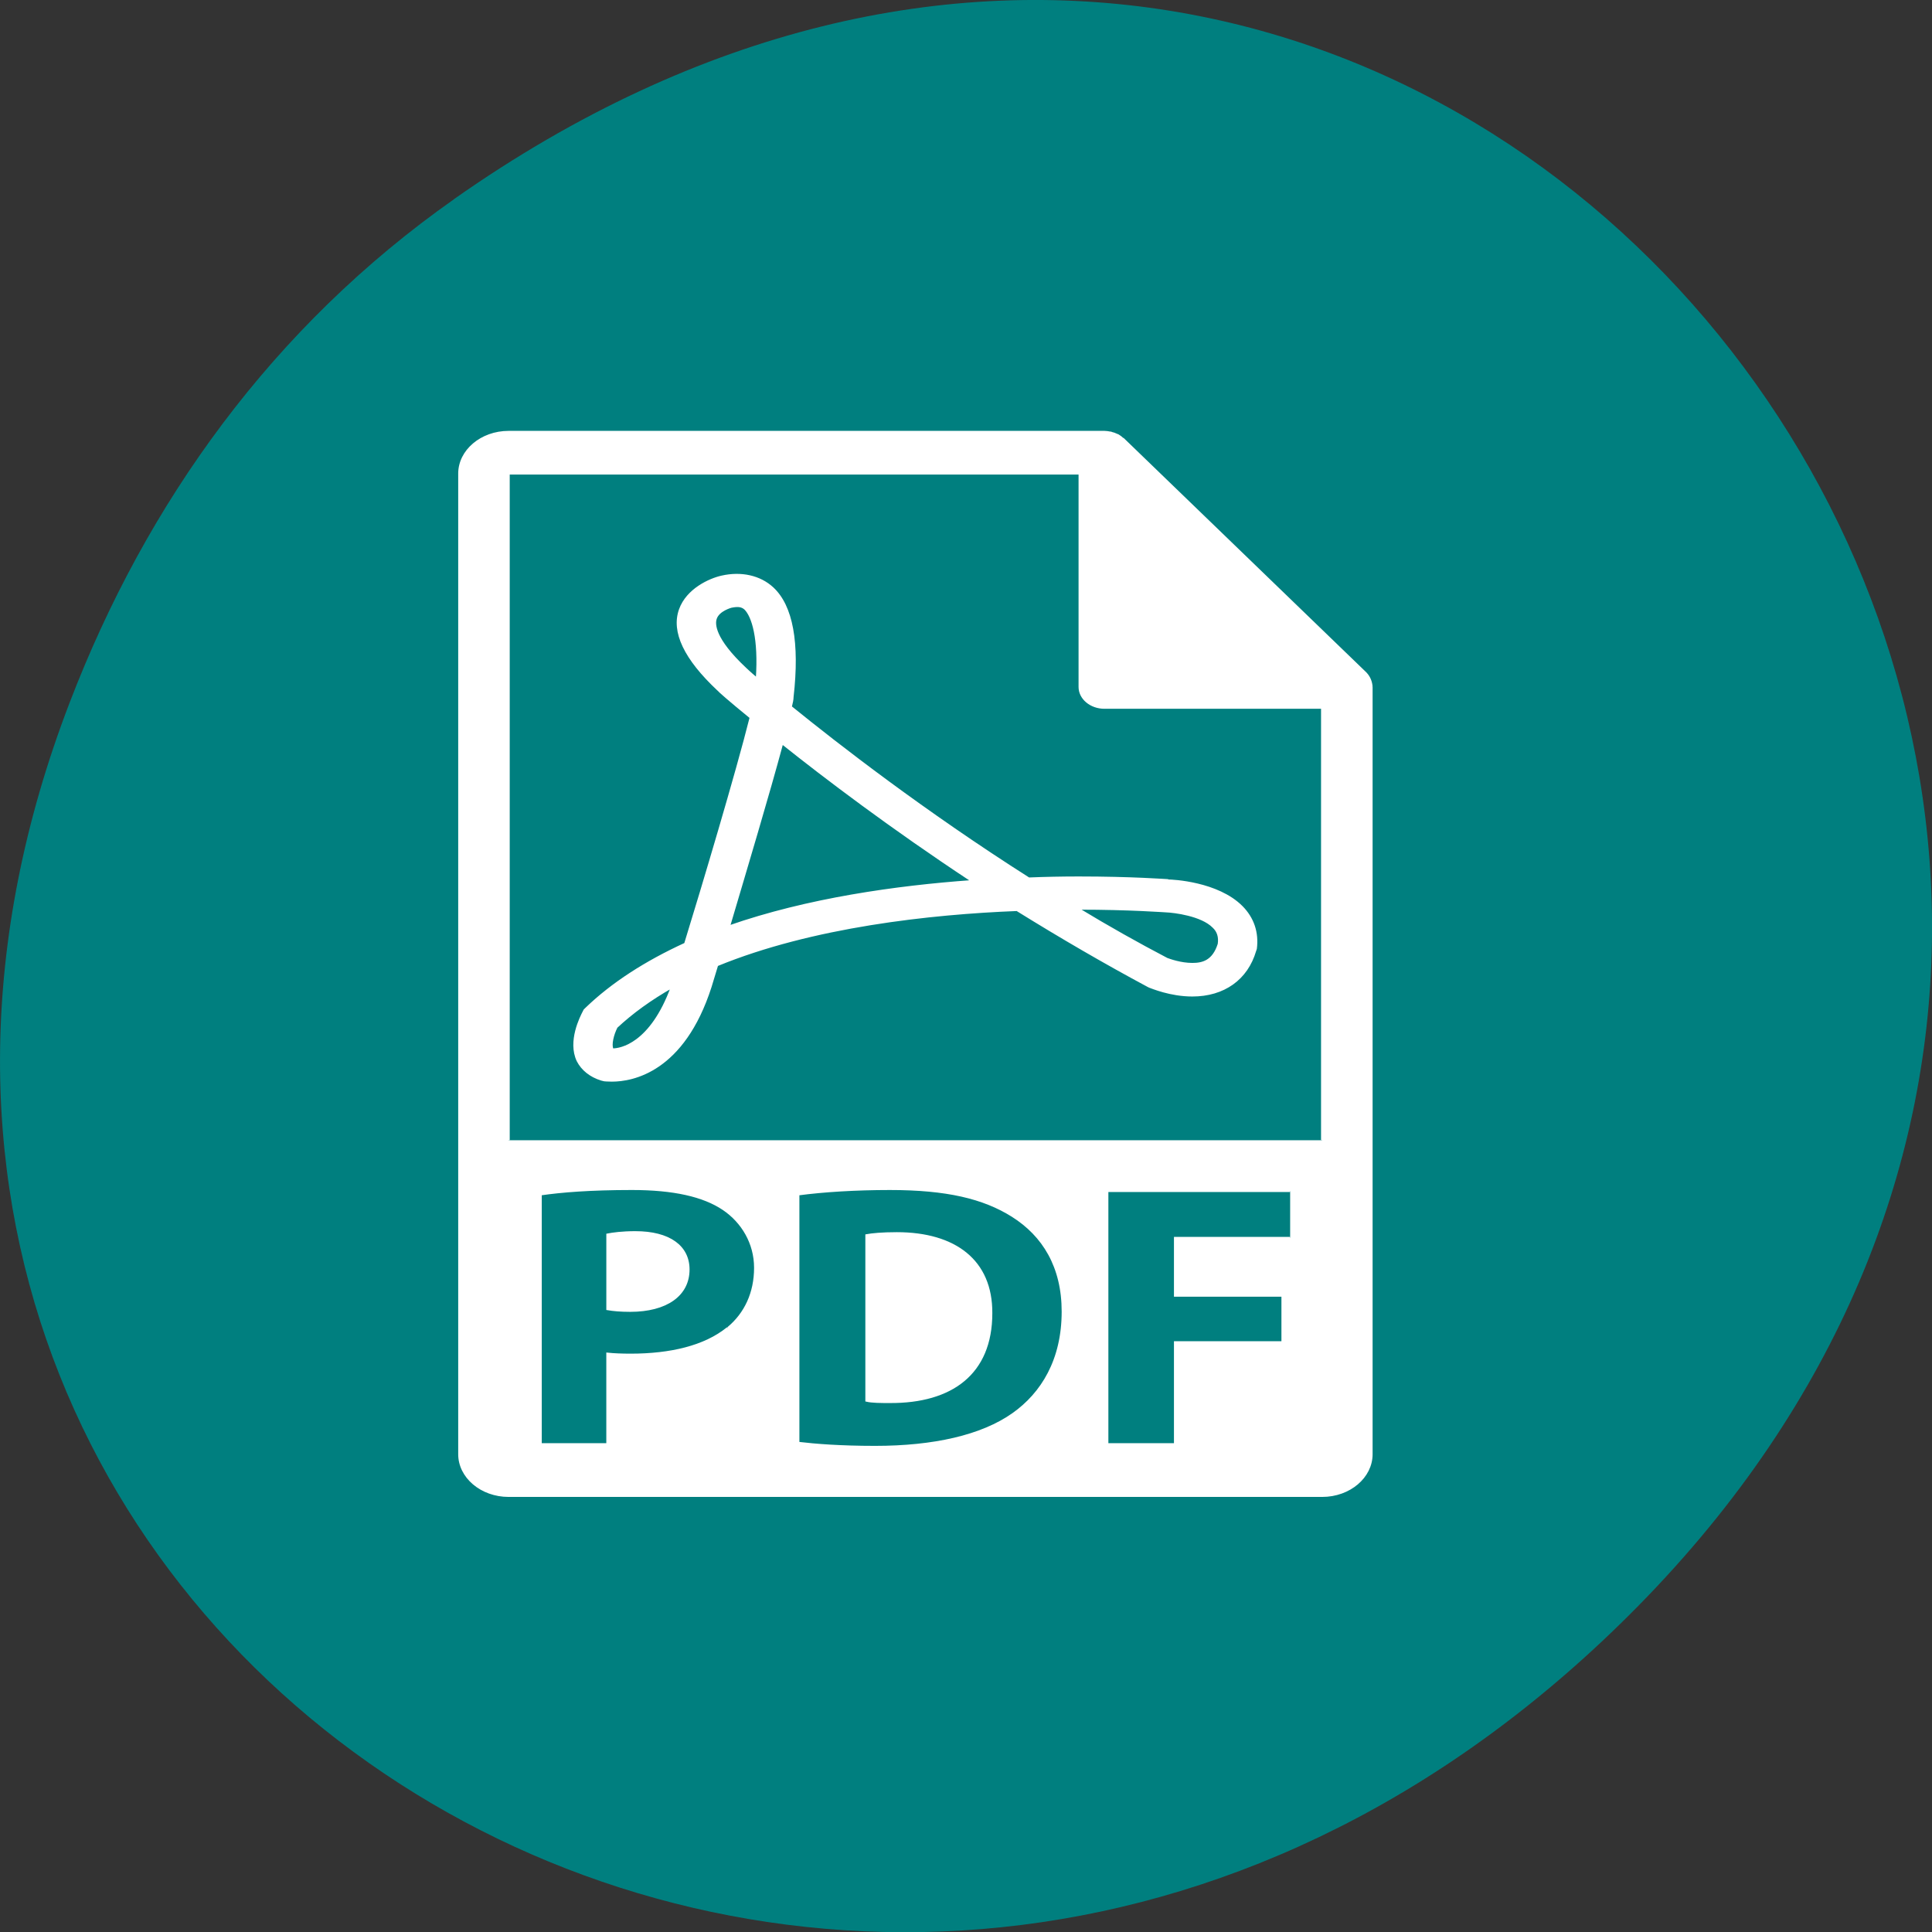 <svg xmlns="http://www.w3.org/2000/svg" viewBox="0 0 22 22"><rect x="0" y="0" width="22" height="22" fill="#333333" stroke="none"/><path d="m 5.172 2.266 c 11.25 -7.91 22.652 6.699 13.484 16.02 c -8.637 8.781 -22.06 0.641 -17.863 -10.285 c 0.875 -2.281 2.313 -4.281 4.379 -5.734" fill="#007f7f"/><g fill="#fff" stroke="#fff" transform="matrix(0.026 0 0 0.022 3.263 4.917)"><path d="m 267.27 414.77 c -6.487 0 -10.862 0.523 -13.276 1.045 v 85.7 c 2.414 0.697 6.487 0.697 10.259 0.697 c 26.853 0.174 44.35 -14.632 44.35 -45.986 c 0.151 -27.17 -15.84 -41.457 -41.34 -41.457"/><path d="m 152.77 414.25 c -5.884 0 -9.957 0.697 -12.22 1.219 v 38.67 c 2.565 0.523 5.733 0.871 9.957 0.871 c 15.69 0 25.496 -8.01 25.496 -21.425 c 0 -12.02 -8.448 -19.335 -23.23 -19.335"/><path d="m 475.16 132.06 c -0.151 -2.613 -0.905 -5.05 -2.565 -7.142 l -106.21 -121.24 c -0.151 0 -0.151 0 -0.151 0 c -0.603 -0.697 -1.358 -1.394 -2.112 -1.916 c -0.302 -0.174 -0.453 -0.174 -0.754 -0.348 c -0.603 -0.348 -1.358 -0.697 -2.112 -0.871 c -0.151 -0.174 -0.453 -0.174 -0.603 -0.174 c -0.754 -0.174 -1.659 -0.348 -2.414 -0.348 h -260.99 c -11.918 0 -21.573 9.755 -21.573 21.599 v 507.59 c 0 11.845 9.655 21.599 21.573 21.599 h 356.33 c 11.918 0 21.573 -9.755 21.573 -21.599 v -395.93 c 0 -0.523 0 -0.871 0 -1.219 m -281.96 331.83 c -9.957 9.58 -25.04 13.761 -42.543 13.761 c -3.772 0 -7.392 -0.174 -10.11 -0.523 v 46.857 h -29.27 v -129.25 c 9.05 -1.568 21.875 -2.787 39.978 -2.787 c 18.254 0 31.379 3.484 40.13 10.451 c 8.297 6.619 13.879 17.593 13.879 30.31 c 0 12.89 -4.224 23.69 -11.918 31.18 m 124.91 44.42 c -13.728 11.496 -34.849 17.07 -60.5 17.07 c -15.237 0 -26.25 -1.045 -33.642 -2.09 v -128.55 c 11.01 -1.742 25.19 -2.787 40.13 -2.787 c 24.892 0 41.03 4.529 53.707 13.935 c 13.578 10.1 22.03 26.302 22.03 49.47 c 0 25.08 -9.05 42.33 -21.724 52.953 m 121.29 -91.1 h -50.39 v 29.96 h 47.07 v 24.04 h -47.07 v 52.779 h -29.72 v -130.99 h 80.11 m -342.3 -26.302 v -345.07 h 250.13 v 110.44 c 0 5.922 4.828 10.8 10.862 10.8 h 95.34 v 223.83"/><path d="m 386.15 232.05 c -0.603 0 -15.84 -1.394 -39.22 -1.394 c -7.241 0 -14.634 0.174 -21.875 0.523 c -46.16 -34.664 -83.88 -69.33 -104.25 -88.84 c 0.453 -2.09 0.754 -3.832 0.754 -5.05 c 2.716 -28.22 -0.302 -47.21 -8.75 -56.44 c -5.582 -6.097 -13.728 -8.187 -22.18 -5.922 c -5.28 1.394 -15.09 6.619 -18.254 17.07 c -3.47 11.496 2.112 25.432 16.746 41.631 c 0.151 0.348 5.129 5.574 14.181 14.283 c -5.884 27.87 -21.12 88.14 -28.664 117.05 c -17.349 9.406 -31.983 20.554 -43.3 33.444 l -0.754 0.871 l -0.453 1.045 c -1.056 2.439 -6.638 15.15 -2.565 25.26 c 1.961 4.529 5.582 8.01 10.409 9.755 l 1.207 0.348 c 0 0 1.207 0.174 3.319 0.174 c 8.901 0 31.23 -4.703 43.15 -48.599 l 2.866 -11.148 c 41.638 -20.21 93.68 -26.825 131.4 -28.567 c 19.461 14.283 38.771 27.522 57.48 39.37 l 0.603 0.348 c 0.905 0.348 9.05 4.529 18.707 4.529 c 13.728 0 23.836 -8.535 27.457 -23.17 l 0.302 -1.045 c 0.905 -8.361 -1.207 -15.851 -6.185 -21.774 c -10.56 -12.542 -30.32 -13.587 -32.13 -13.587 m -243.34 87.44 c -0.151 0 -0.151 -0.174 -0.151 -0.174 c -0.905 -2.264 0.151 -7.49 1.81 -11.322 c 6.789 -7.49 14.935 -14.458 24.289 -20.728 c -9.203 29.612 -22.478 32.22 -25.948 32.22 m 58.23 -197.01 c -14.181 -15.677 -13.879 -23.341 -13.12 -25.954 c 1.207 -4.355 6.789 -6.097 6.789 -6.097 c 2.866 -0.697 4.677 -0.523 6.185 1.045 c 3.319 3.832 6.336 15.329 5.129 36.23 c -3.319 -3.31 -4.978 -5.226 -4.978 -5.226 m -7.392 133.43 l 0.302 -0.871 c 6.94 -27.696 17.198 -68.11 23.08 -94.06 l 0.151 0.174 c 18.858 17.767 47.823 43.721 82.67 70.895 h -0.453 l 0.603 0.348 c -32.737 2.787 -71.81 9.232 -106.36 23.515 m 214.68 9.06 c -2.414 9.06 -7.241 10.277 -11.616 10.277 c -5.129 0 -9.957 -2.09 -11.164 -2.613 c -12.672 -7.838 -25.797 -16.548 -38.922 -25.954 c 0.151 0 0.302 0 0.302 0 c 22.629 0 37.564 1.394 38.17 1.394 c 3.772 0.174 15.69 1.916 20.819 8.01 c 2.112 2.264 2.866 5.226 2.414 8.884"/></g></svg>